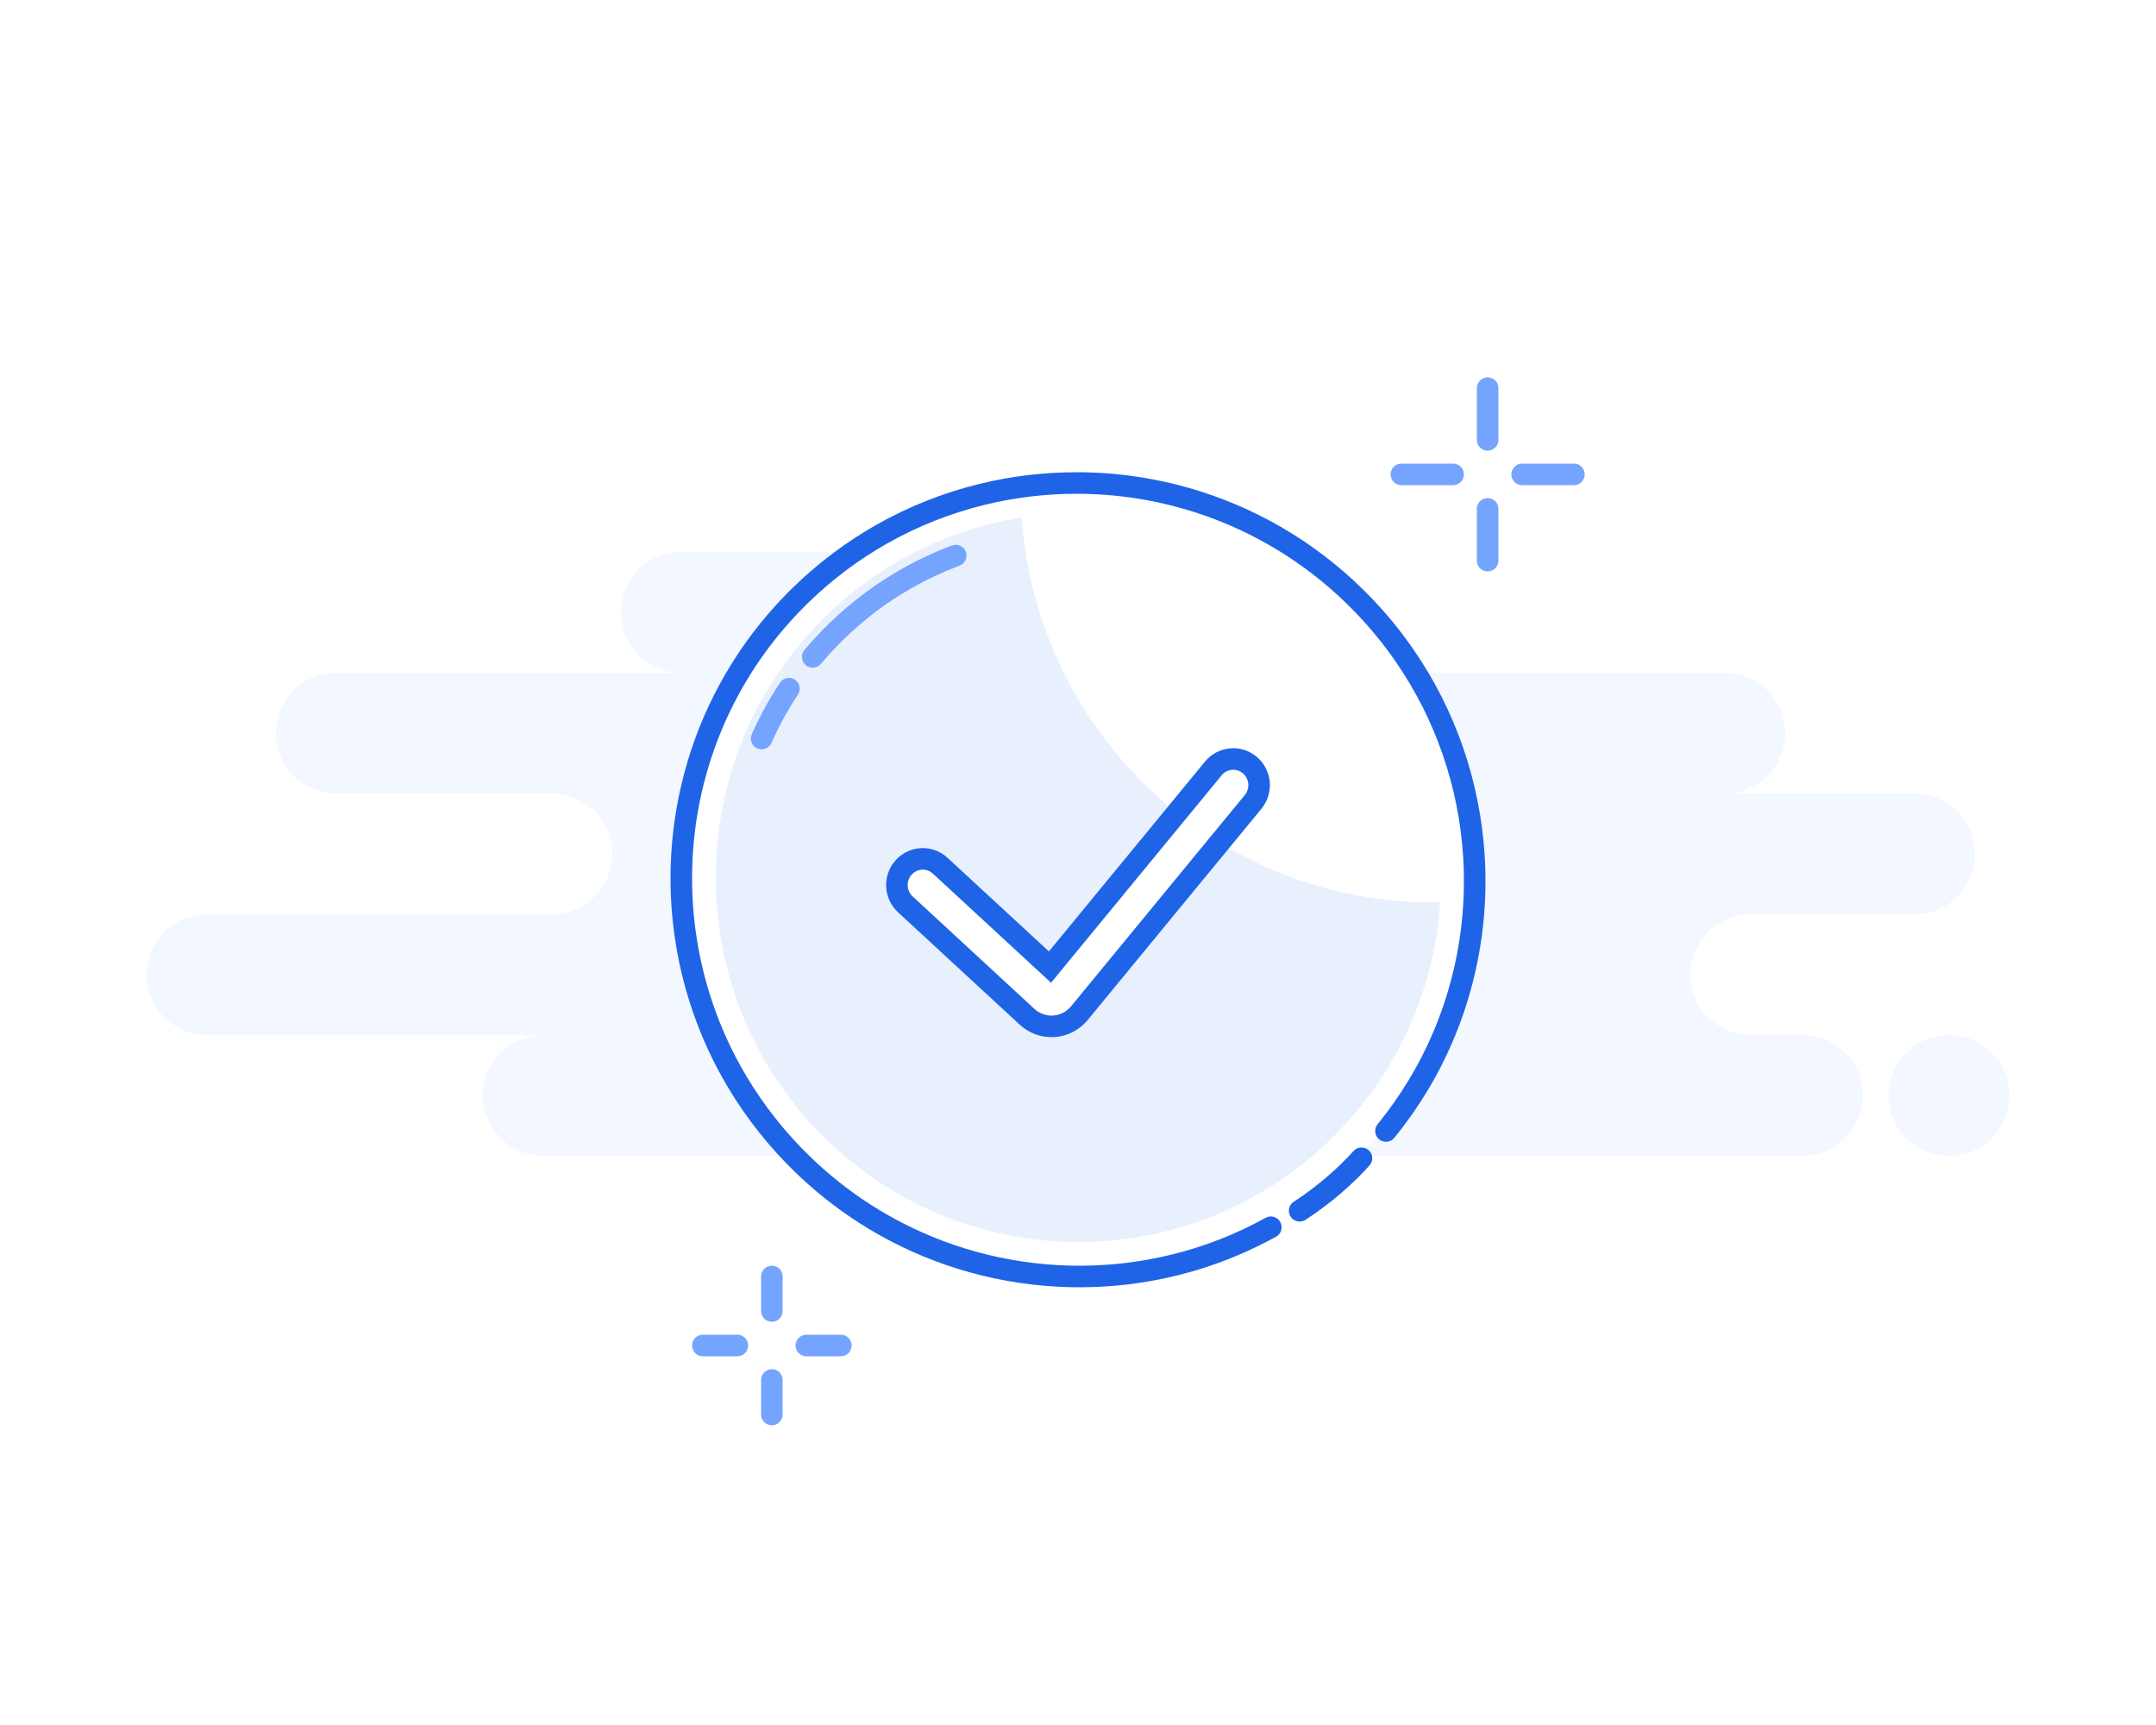 <svg width="250" height="200" viewBox="0 0 250 200" fill="none" xmlns="http://www.w3.org/2000/svg">
<rect width="250" height="200" fill="white"/>
<path fill-rule="evenodd" clip-rule="evenodd" d="M63 134H154C154.515 134 155.017 133.944 155.5 133.839C155.983 133.944 156.485 134 157 134H209C212.866 134 216 130.866 216 127C216 123.134 212.866 120 209 120H203C199.134 120 196 116.866 196 113C196 109.134 199.134 106 203 106H222C225.866 106 229 102.866 229 99C229 95.134 225.866 92 222 92H200C203.866 92 207 88.866 207 85C207 81.134 203.866 78 200 78H136C139.866 78 143 74.866 143 71C143 67.134 139.866 64 136 64H79C75.134 64 72 67.134 72 71C72 74.866 75.134 78 79 78H39C35.134 78 32 81.134 32 85C32 88.866 35.134 92 39 92H64C67.866 92 71 95.134 71 99C71 102.866 67.866 106 64 106H24C20.134 106 17 109.134 17 113C17 116.866 20.134 120 24 120H63C59.134 120 56 123.134 56 127C56 130.866 59.134 134 63 134ZM226 134C229.866 134 233 130.866 233 127C233 123.134 229.866 120 226 120C222.134 120 219 123.134 219 127C219 130.866 222.134 134 226 134Z" fill="#F3F7FF"/>
<path d="M172.5 45V51" stroke="#75A4FE" stroke-width="2.5" stroke-linecap="round" stroke-linejoin="round"/>
<path d="M172.5 59V65" stroke="#75A4FE" stroke-width="2.5" stroke-linecap="round" stroke-linejoin="round"/>
<path d="M162.5 55H168.5" stroke="#75A4FE" stroke-width="2.5" stroke-linecap="round" stroke-linejoin="round"/>
<path d="M176.5 55H182.5" stroke="#75A4FE" stroke-width="2.5" stroke-linecap="round" stroke-linejoin="round"/>
<path d="M89.5 148V152" stroke="#75A4FE" stroke-width="2.5" stroke-linecap="round" stroke-linejoin="round"/>
<path d="M89.5 160V164" stroke="#75A4FE" stroke-width="2.5" stroke-linecap="round" stroke-linejoin="round"/>
<path d="M81.5 156H85.5" stroke="#75A4FE" stroke-width="2.5" stroke-linecap="round" stroke-linejoin="round"/>
<path d="M93.5 156H97.5" stroke="#75A4FE" stroke-width="2.5" stroke-linecap="round" stroke-linejoin="round"/>
<path fill-rule="evenodd" clip-rule="evenodd" d="M160.711 131.126C162.102 129.423 163.352 127.642 164.461 125.799C166.901 121.744 168.66 117.388 169.734 112.897C170.821 108.356 171.209 103.676 170.894 99.03C170.62 94.976 169.811 90.948 168.465 87.06C167.131 83.203 165.268 79.484 162.875 76.015C161.45 73.948 159.836 71.97 158.034 70.104C155.388 67.364 152.486 65.022 149.402 63.079C146.089 60.991 142.566 59.363 138.926 58.198C134.368 56.739 129.628 56.005 124.886 56C121.197 55.996 117.507 56.433 113.902 57.312C109.845 58.303 105.895 59.854 102.177 61.969C98.908 63.828 95.817 66.123 92.988 68.855C89.433 72.287 86.553 76.157 84.351 80.299C82.196 84.353 80.69 88.668 79.837 93.089C78.957 97.643 78.771 102.309 79.279 106.918C79.938 112.891 81.764 118.768 84.764 124.179C86.684 127.641 89.084 130.912 91.966 133.896C96.542 138.634 101.883 142.183 107.604 144.535C114.562 147.397 122.081 148.489 129.465 147.8C135.662 147.221 141.765 145.387 147.361 142.29" fill="white"/>
<path d="M160.711 131.126C162.102 129.423 163.352 127.642 164.461 125.799C166.901 121.744 168.66 117.388 169.734 112.897C170.821 108.356 171.209 103.676 170.894 99.03C170.62 94.976 169.811 90.948 168.465 87.06C167.131 83.203 165.268 79.484 162.875 76.015C161.45 73.948 159.836 71.97 158.034 70.104C155.388 67.364 152.486 65.022 149.402 63.079C146.089 60.991 142.566 59.363 138.926 58.198C134.368 56.739 129.628 56.005 124.886 56C121.197 55.996 117.507 56.433 113.902 57.312C109.845 58.303 105.895 59.854 102.177 61.969C98.908 63.828 95.817 66.123 92.988 68.855C89.433 72.287 86.553 76.157 84.351 80.299C82.196 84.353 80.69 88.668 79.837 93.089C78.957 97.643 78.771 102.309 79.279 106.918C79.938 112.891 81.764 118.768 84.764 124.179C86.684 127.641 89.084 130.912 91.966 133.896C96.542 138.634 101.883 142.183 107.604 144.535C114.562 147.397 122.081 148.489 129.465 147.8C135.662 147.221 141.765 145.387 147.361 142.29" stroke="#1F64E7" stroke-width="2.5" stroke-linecap="round" stroke-linejoin="round"/>
<path fill-rule="evenodd" clip-rule="evenodd" d="M150.701 140.378C153.607 138.508 156.191 136.175 157.872 134.291Z" fill="white"/>
<path d="M150.701 140.378C153.607 138.508 156.191 136.175 157.872 134.291" stroke="#1F64E7" stroke-width="2.5" stroke-linecap="round"/>
<path d="M167 104.617C166.714 104.622 166.427 104.625 166.14 104.625C140.886 104.625 120.209 84.936 118.476 60C98.375 63.171 83 80.653 83 101.743C83 125.081 101.825 144 125.048 144C147.309 144 165.53 126.615 167 104.617Z" fill="#E8F0FE"/>
<path fill-rule="evenodd" clip-rule="evenodd" d="M109.023 100.373C107.8 99.243 105.903 99.33 104.785 100.567C103.668 101.803 103.753 103.721 104.977 104.851L119.096 117.889C120.808 119.47 123.465 119.349 125.029 117.618C125.095 117.544 125.095 117.544 125.158 117.469L145.307 92.972C146.366 91.684 146.192 89.772 144.918 88.701C143.644 87.63 141.752 87.806 140.693 89.094L121.75 112.125L109.023 100.373Z" fill="white" stroke="#1F64E7" stroke-width="2.5" stroke-linecap="round"/>
<path fill-rule="evenodd" clip-rule="evenodd" d="M110.824 64.413C108.874 65.145 106.969 66.034 105.128 67.081C102.269 68.707 99.565 70.715 97.09 73.105C96.075 74.085 95.124 75.105 94.235 76.161M91.485 79.838C90.778 80.906 90.128 82 89.534 83.118C89.096 83.943 88.688 84.78 88.311 85.629" fill="white"/>
<path d="M111.263 65.583C111.909 65.341 112.237 64.62 111.994 63.974C111.752 63.328 111.031 63 110.385 63.243L111.263 65.583ZM105.128 67.081L105.746 68.167L105.128 67.081ZM97.09 73.105L96.222 72.206L97.09 73.105ZM93.279 75.356C92.834 75.884 92.902 76.673 93.43 77.117C93.958 77.562 94.747 77.494 95.191 76.966L93.279 75.356ZM92.528 80.528C92.909 79.952 92.751 79.176 92.175 78.795C91.599 78.414 90.824 78.572 90.443 79.148L92.528 80.528ZM89.534 83.118L90.638 83.704L90.638 83.704L89.534 83.118ZM87.168 85.121C86.888 85.751 87.172 86.49 87.803 86.771C88.433 87.051 89.172 86.767 89.453 86.136L87.168 85.121ZM110.385 63.243C108.373 63.997 106.409 64.914 104.51 65.994L105.746 68.167C107.529 67.153 109.374 66.292 111.263 65.583L110.385 63.243ZM104.51 65.994C101.56 67.672 98.772 69.742 96.222 72.206L97.958 74.004C100.357 71.687 102.977 69.743 105.746 68.167L104.51 65.994ZM96.222 72.206C95.176 73.215 94.195 74.267 93.279 75.356L95.191 76.966C96.052 75.943 96.975 74.954 97.958 74.004L96.222 72.206ZM90.443 79.148C89.714 80.249 89.043 81.379 88.43 82.531L90.638 83.704C91.213 82.622 91.843 81.562 92.528 80.528L90.443 79.148ZM88.43 82.531C87.978 83.382 87.557 84.246 87.168 85.121L89.453 86.136C89.818 85.315 90.213 84.504 90.638 83.704L88.43 82.531Z" fill="#75A4FE"/>
</svg>
